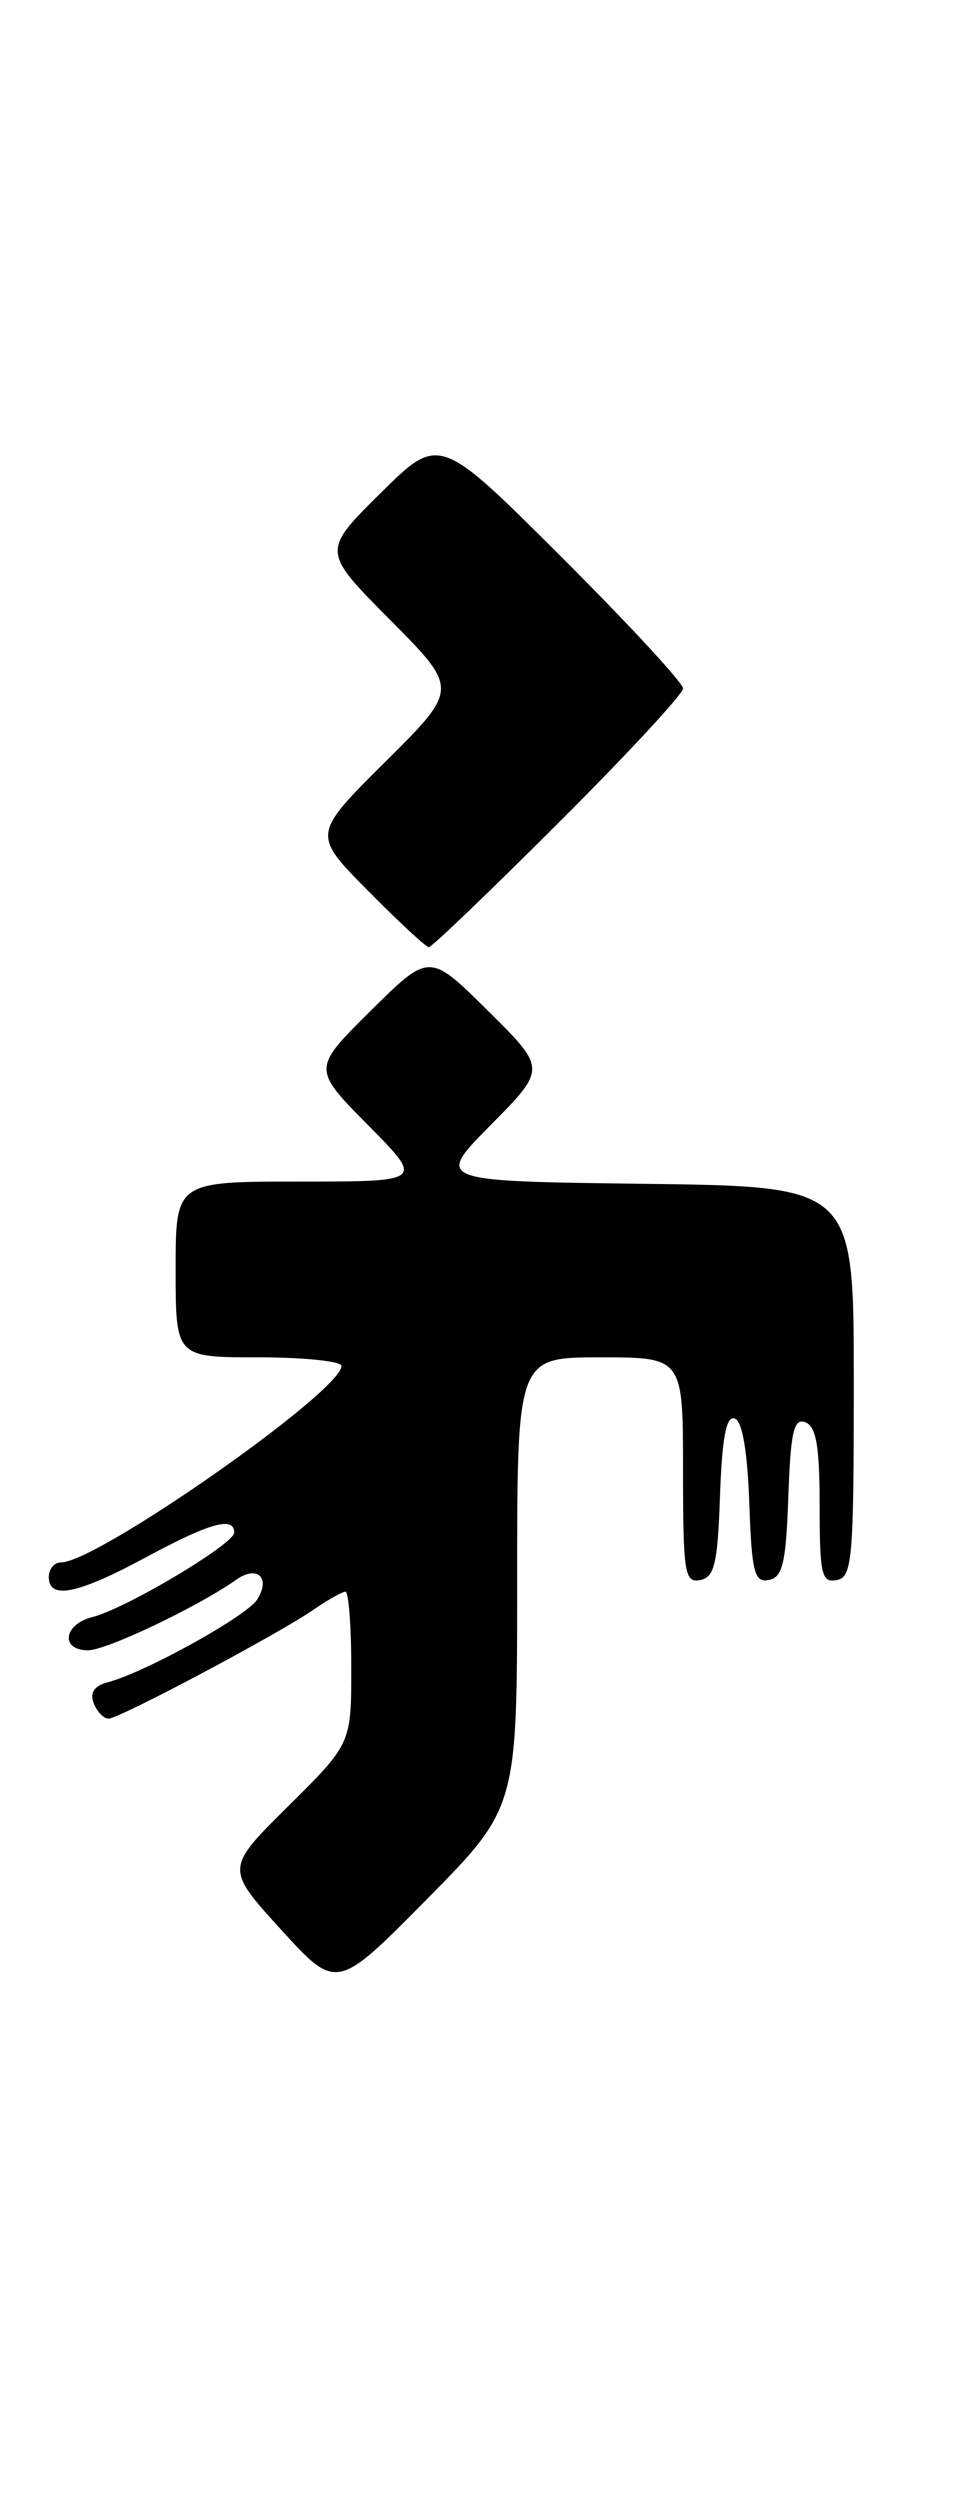 <?xml version="1.0" encoding="UTF-8" standalone="no"?>
<!DOCTYPE svg PUBLIC "-//W3C//DTD SVG 1.1//EN" "http://www.w3.org/Graphics/SVG/1.1/DTD/svg11.dtd" >
<svg xmlns="http://www.w3.org/2000/svg" xmlns:xlink="http://www.w3.org/1999/xlink" version="1.1" viewBox="0 0 99 256">
 <g >
 <path fill="currentColor"
d=" M 53.00 162.06 C 53.00 139.00 53.00 139.00 61.50 139.00 C 70.00 139.00 70.00 139.00 70.00 150.57 C 70.00 161.06 70.16 162.12 71.75 161.81 C 73.22 161.53 73.55 160.15 73.79 153.17 C 74.00 147.22 74.43 144.97 75.29 145.26 C 76.07 145.52 76.60 148.57 76.79 153.90 C 77.04 161.04 77.31 162.09 78.79 161.80 C 80.21 161.53 80.55 160.08 80.79 153.29 C 81.03 146.59 81.35 145.20 82.54 145.65 C 83.65 146.08 84.00 148.12 84.00 154.18 C 84.00 161.23 84.20 162.11 85.75 161.81 C 87.35 161.50 87.50 159.73 87.50 141.49 C 87.50 121.50 87.50 121.50 66.05 121.23 C 44.60 120.96 44.60 120.96 50.30 115.20 C 56.00 109.44 56.00 109.44 50.00 103.50 C 44.00 97.56 44.00 97.56 38.00 103.50 C 32.00 109.44 32.00 109.44 37.72 115.22 C 43.44 121.00 43.44 121.00 30.72 121.00 C 18.00 121.00 18.00 121.00 18.00 130.00 C 18.00 139.00 18.00 139.00 26.50 139.00 C 31.18 139.00 35.00 139.40 35.00 139.88 C 35.00 142.48 9.96 160.00 6.25 160.00 C 5.56 160.00 5.00 160.68 5.00 161.50 C 5.00 163.85 7.96 163.25 14.95 159.48 C 21.52 155.94 24.00 155.25 24.00 156.95 C 24.00 158.12 12.86 164.75 9.46 165.60 C 6.50 166.34 6.16 169.00 9.03 169.00 C 10.92 169.00 20.34 164.51 24.20 161.78 C 26.36 160.25 27.77 161.56 26.36 163.80 C 25.29 165.50 14.84 171.29 11.02 172.28 C 9.66 172.64 9.19 173.34 9.60 174.41 C 9.94 175.28 10.62 176.00 11.12 176.00 C 12.21 176.00 28.45 167.38 32.15 164.83 C 33.61 163.82 35.08 163.00 35.40 163.00 C 35.73 163.00 36.00 166.50 36.00 170.78 C 36.00 178.56 36.00 178.56 29.55 184.95 C 23.10 191.34 23.10 191.34 28.80 197.60 C 34.50 203.85 34.50 203.85 43.75 194.49 C 53.00 185.12 53.00 185.12 53.00 162.06 Z  M 57.24 84.26 C 64.26 77.26 70.00 71.07 70.00 70.50 C 70.00 69.93 64.38 63.86 57.51 57.01 C 45.02 44.55 45.02 44.55 39.00 50.50 C 32.99 56.45 32.99 56.45 40.00 63.50 C 47.00 70.55 47.00 70.55 39.50 78.00 C 32.00 85.45 32.00 85.45 37.72 91.22 C 40.86 94.40 43.67 97.00 43.95 97.00 C 44.24 97.00 50.22 91.27 57.24 84.26 Z "/>
</g>
</svg>